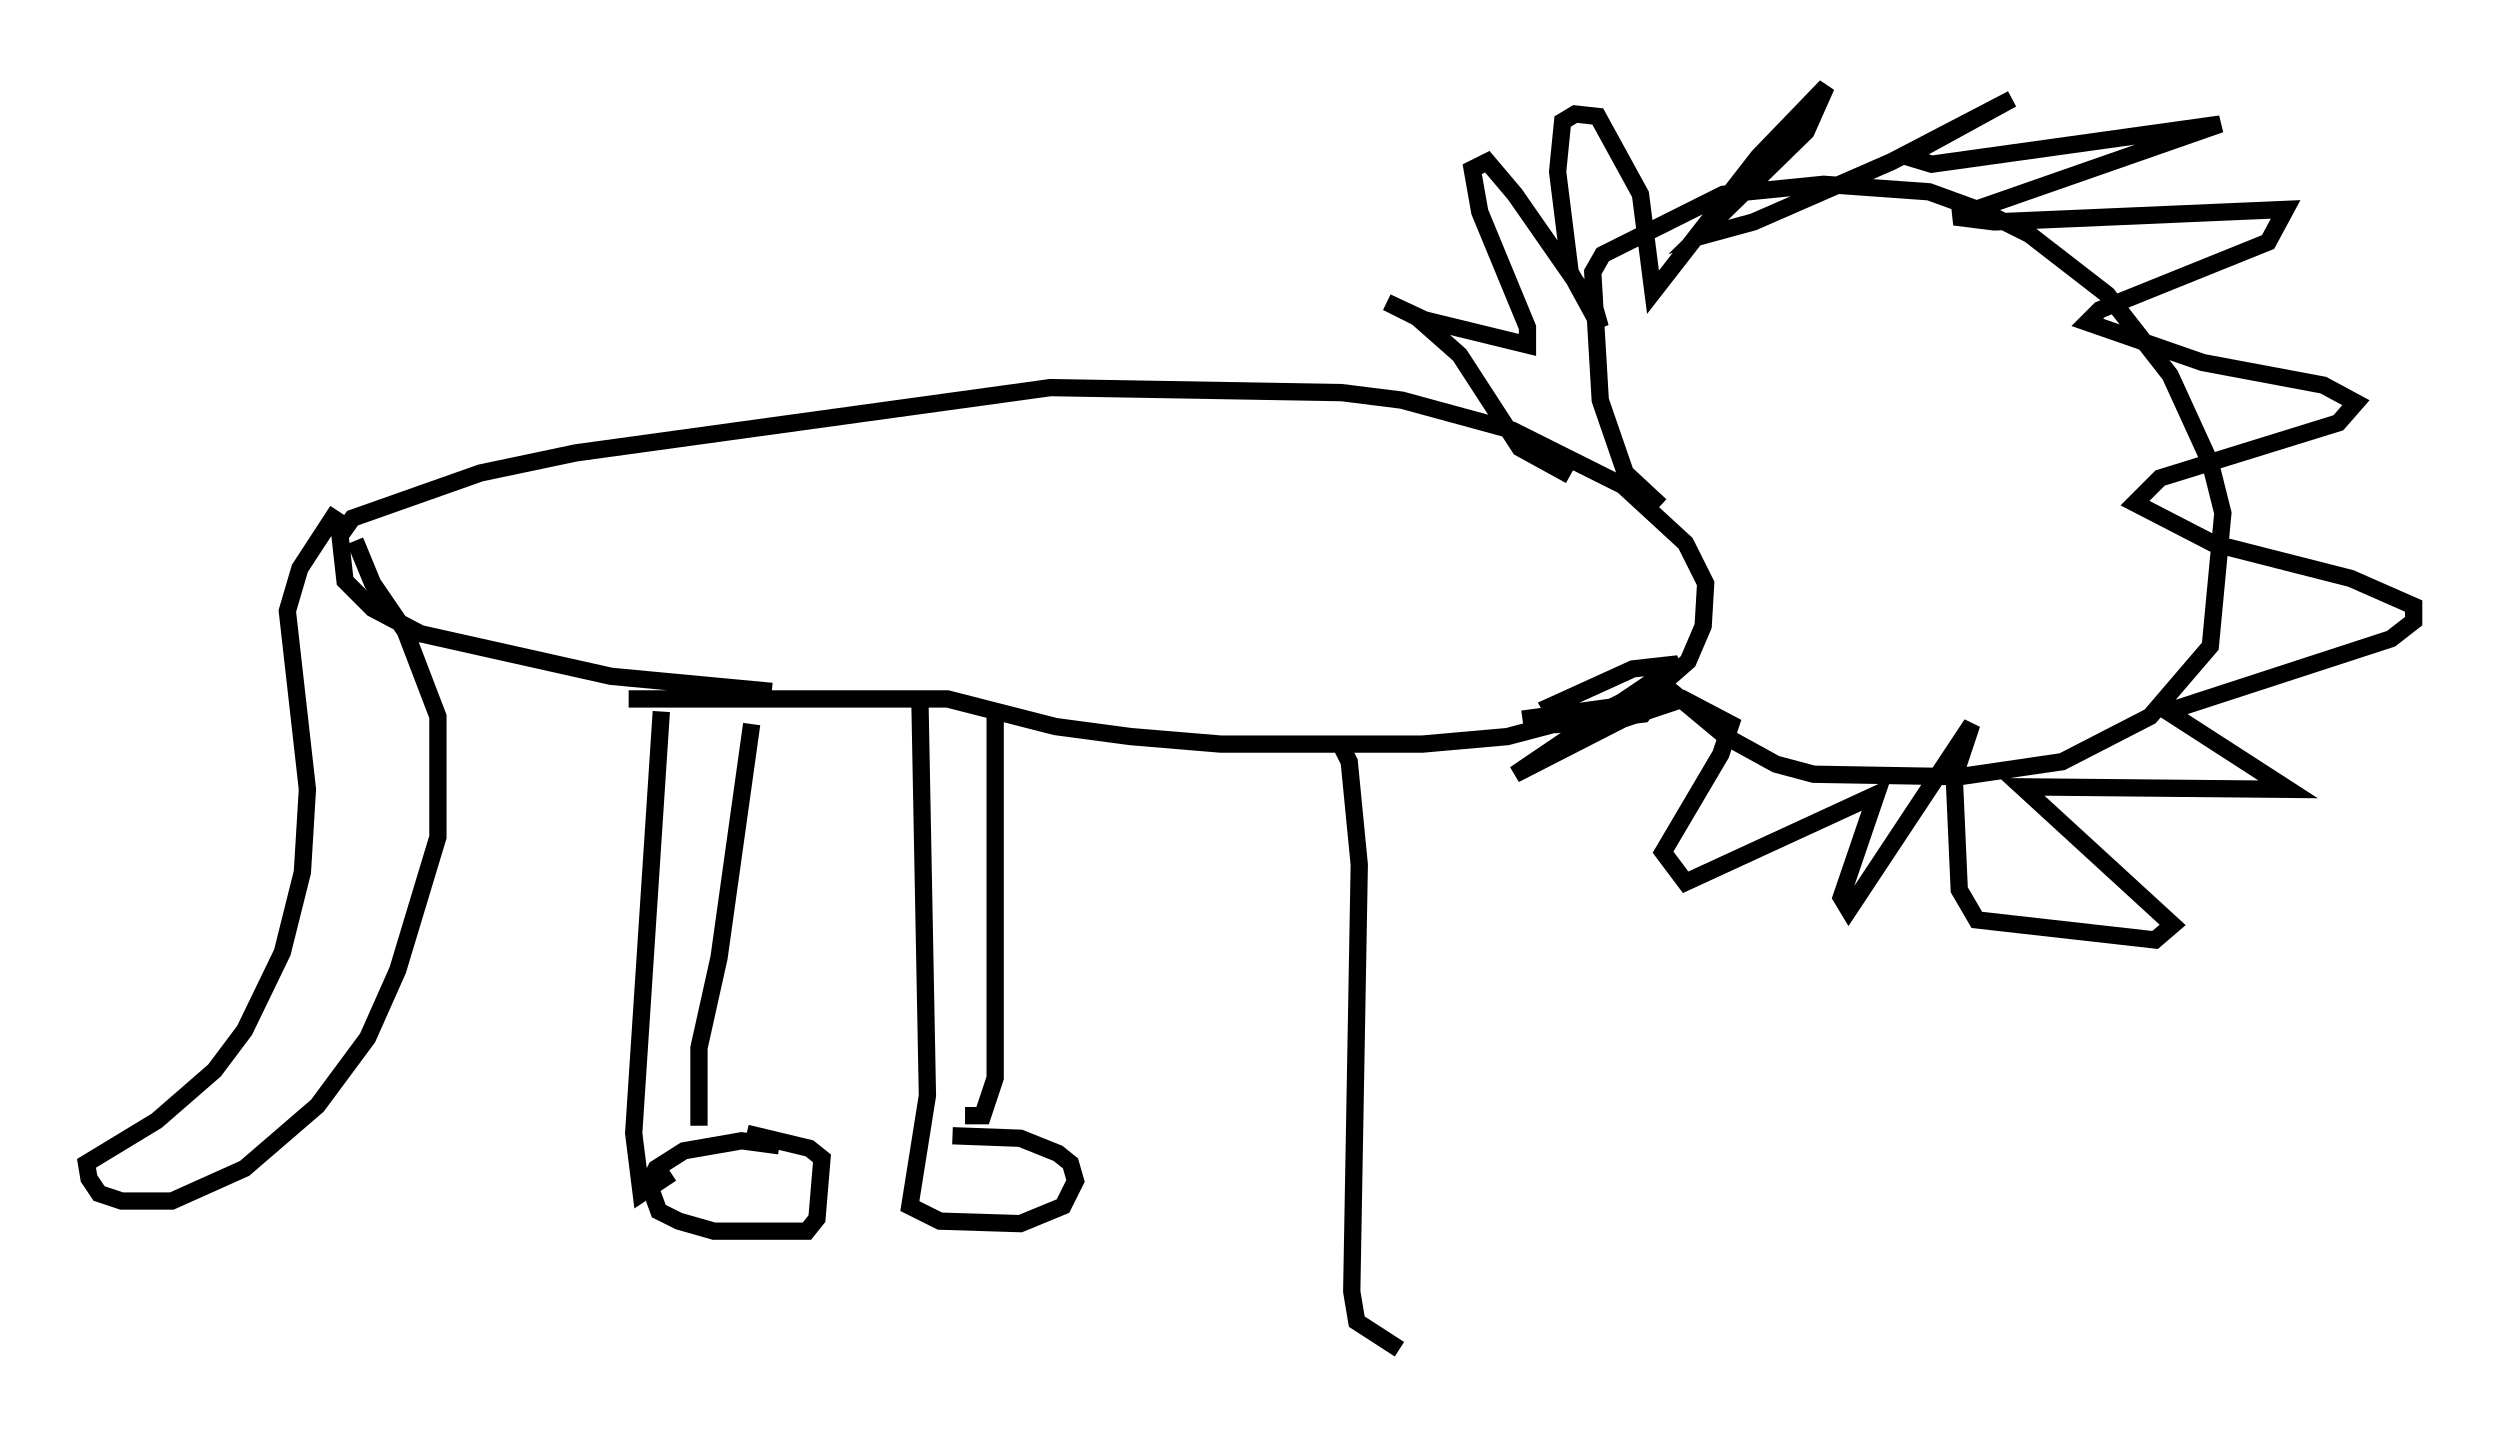 <?xml version="1.0" encoding="utf-8" ?>
<svg baseProfile="full" height="83.061" version="1.1" width="144.648" xmlns="http://www.w3.org/2000/svg" xmlns:ev="http://www.w3.org/2001/xml-events" xmlns:xlink="http://www.w3.org/1999/xlink"><defs /><rect fill="white" height="83.061" width="144.648" x="0" y="0" /><path d="M45.961, 66.877 m-0.872, -0.581 l-2.179, -0.291 -3.341, 0.581 l-1.598, 1.017 -0.436, 0.872 l0.581, 1.598 1.162, 0.581 l2.034, 0.581 5.374, 0.0 l0.581, -0.726 0.291, -3.486 l-0.726, -0.581 -3.631, -0.872 m-4.358, 2.324 l-1.743, 1.162 -0.436, -3.486 l1.598, -24.402 m2.179, 23.966 l0.0, -4.503 1.162, -5.229 l1.888, -13.508 m9.732, -1.453 l0.436, 22.95 -1.017, 6.391 l1.743, 0.872 4.648, 0.145 l2.469, -1.017 0.726, -1.453 l-0.291, -1.017 -0.726, -0.581 l-2.179, -0.872 -3.922, -0.145 m0.726, -1.162 l1.017, 0.0 0.726, -2.179 l0.0, -20.771 0.436, -0.581 m-21.642, -0.581 l18.447, 0.0 6.246, 1.598 l4.358, 0.581 5.229, 0.436 l11.62, 0.0 4.939, -0.436 l5.52, -1.453 3.777, -1.888 l1.162, -1.017 0.872, -2.034 l0.145, -2.469 -1.162, -2.324 l-3.631, -3.341 -6.391, -3.196 l-6.391, -1.743 -3.486, -0.436 l-16.849, -0.291 -27.452, 3.777 l-5.52, 1.162 -7.408, 2.615 l-0.726, 1.017 0.291, 2.615 l1.598, 1.598 2.76, 1.453 l11.039, 2.469 9.296, 0.872 m-24.112, -8.715 l1.017, 2.469 1.888, 2.76 l1.888, 4.939 0.0, 6.972 l-2.324, 7.698 -1.743, 3.922 l-2.905, 3.922 -4.212, 3.631 l-4.212, 1.888 -2.905, 0.0 l-1.307, -0.436 -0.581, -0.872 l-0.145, -0.872 4.067, -2.469 l3.341, -2.905 1.743, -2.324 l2.179, -4.503 1.162, -4.648 l0.291, -4.793 -1.162, -10.313 l0.726, -2.469 2.179, -3.341 m76.547, -0.291 l-2.034, -1.888 -1.453, -4.212 l-0.436, -7.408 0.581, -1.017 l6.972, -3.486 5.81, -0.581 l6.101, 0.436 3.196, 1.162 l2.615, 1.307 4.503, 3.486 l3.631, 4.648 2.324, 5.084 l0.726, 2.905 -0.726, 7.698 l-3.486, 4.067 -5.084, 2.615 l-5.955, 0.872 -8.425, -0.145 l-2.179, -0.581 -2.905, -1.598 l-3.486, -2.905 m-5.52, -12.201 l-2.905, -1.598 -3.486, -5.374 l-2.469, -2.179 -1.743, -0.872 l2.179, 1.017 5.955, 1.453 l0.0, -1.017 -2.76, -6.682 l-0.436, -2.469 0.872, -0.436 l1.598, 1.888 4.648, 6.682 l0.291, 1.017 -1.743, -3.196 l-0.726, -5.81 0.291, -2.905 l0.726, -0.436 1.307, 0.145 l2.469, 4.503 0.726, 5.665 l6.101, -7.844 3.922, -4.067 l-1.162, 2.615 -6.246, 6.101 l3.196, -0.872 7.989, -3.486 l6.972, -3.631 -6.101, 3.341 l1.453, 0.436 16.704, -2.324 l-15.397, 5.374 2.324, 0.291 l16.849, -0.726 -1.017, 1.888 l-9.732, 3.922 -0.726, 0.726 l6.682, 2.324 6.972, 1.307 l1.888, 1.017 -1.017, 1.162 l-10.313, 3.196 -1.453, 1.453 l4.503, 2.324 7.989, 2.034 l3.631, 1.598 0.0, 0.872 l-1.307, 1.017 -12.927, 4.212 l6.972, 4.503 -15.397, -0.145 l8.715, 7.989 -1.017, 0.872 l-10.313, -1.162 -1.017, -1.743 l-0.291, -6.536 1.017, -3.05 l-7.117, 10.749 -0.436, -0.726 l2.034, -5.955 -11.039, 5.084 l-1.307, -1.743 3.341, -5.665 l0.581, -1.743 -2.76, -1.453 l-3.486, 1.162 -6.246, 3.196 l9.441, -6.391 -2.615, 0.291 l-4.793, 2.179 0.581, 1.017 l4.793, -0.581 0.581, -0.726 l-7.553, 1.017 m-10.458, 1.598 l0.436, 0.872 0.581, 5.955 l-0.436, 24.693 0.291, 1.743 l2.469, 1.598 " fill="none" stroke="black" stroke-width="1" /></svg>
